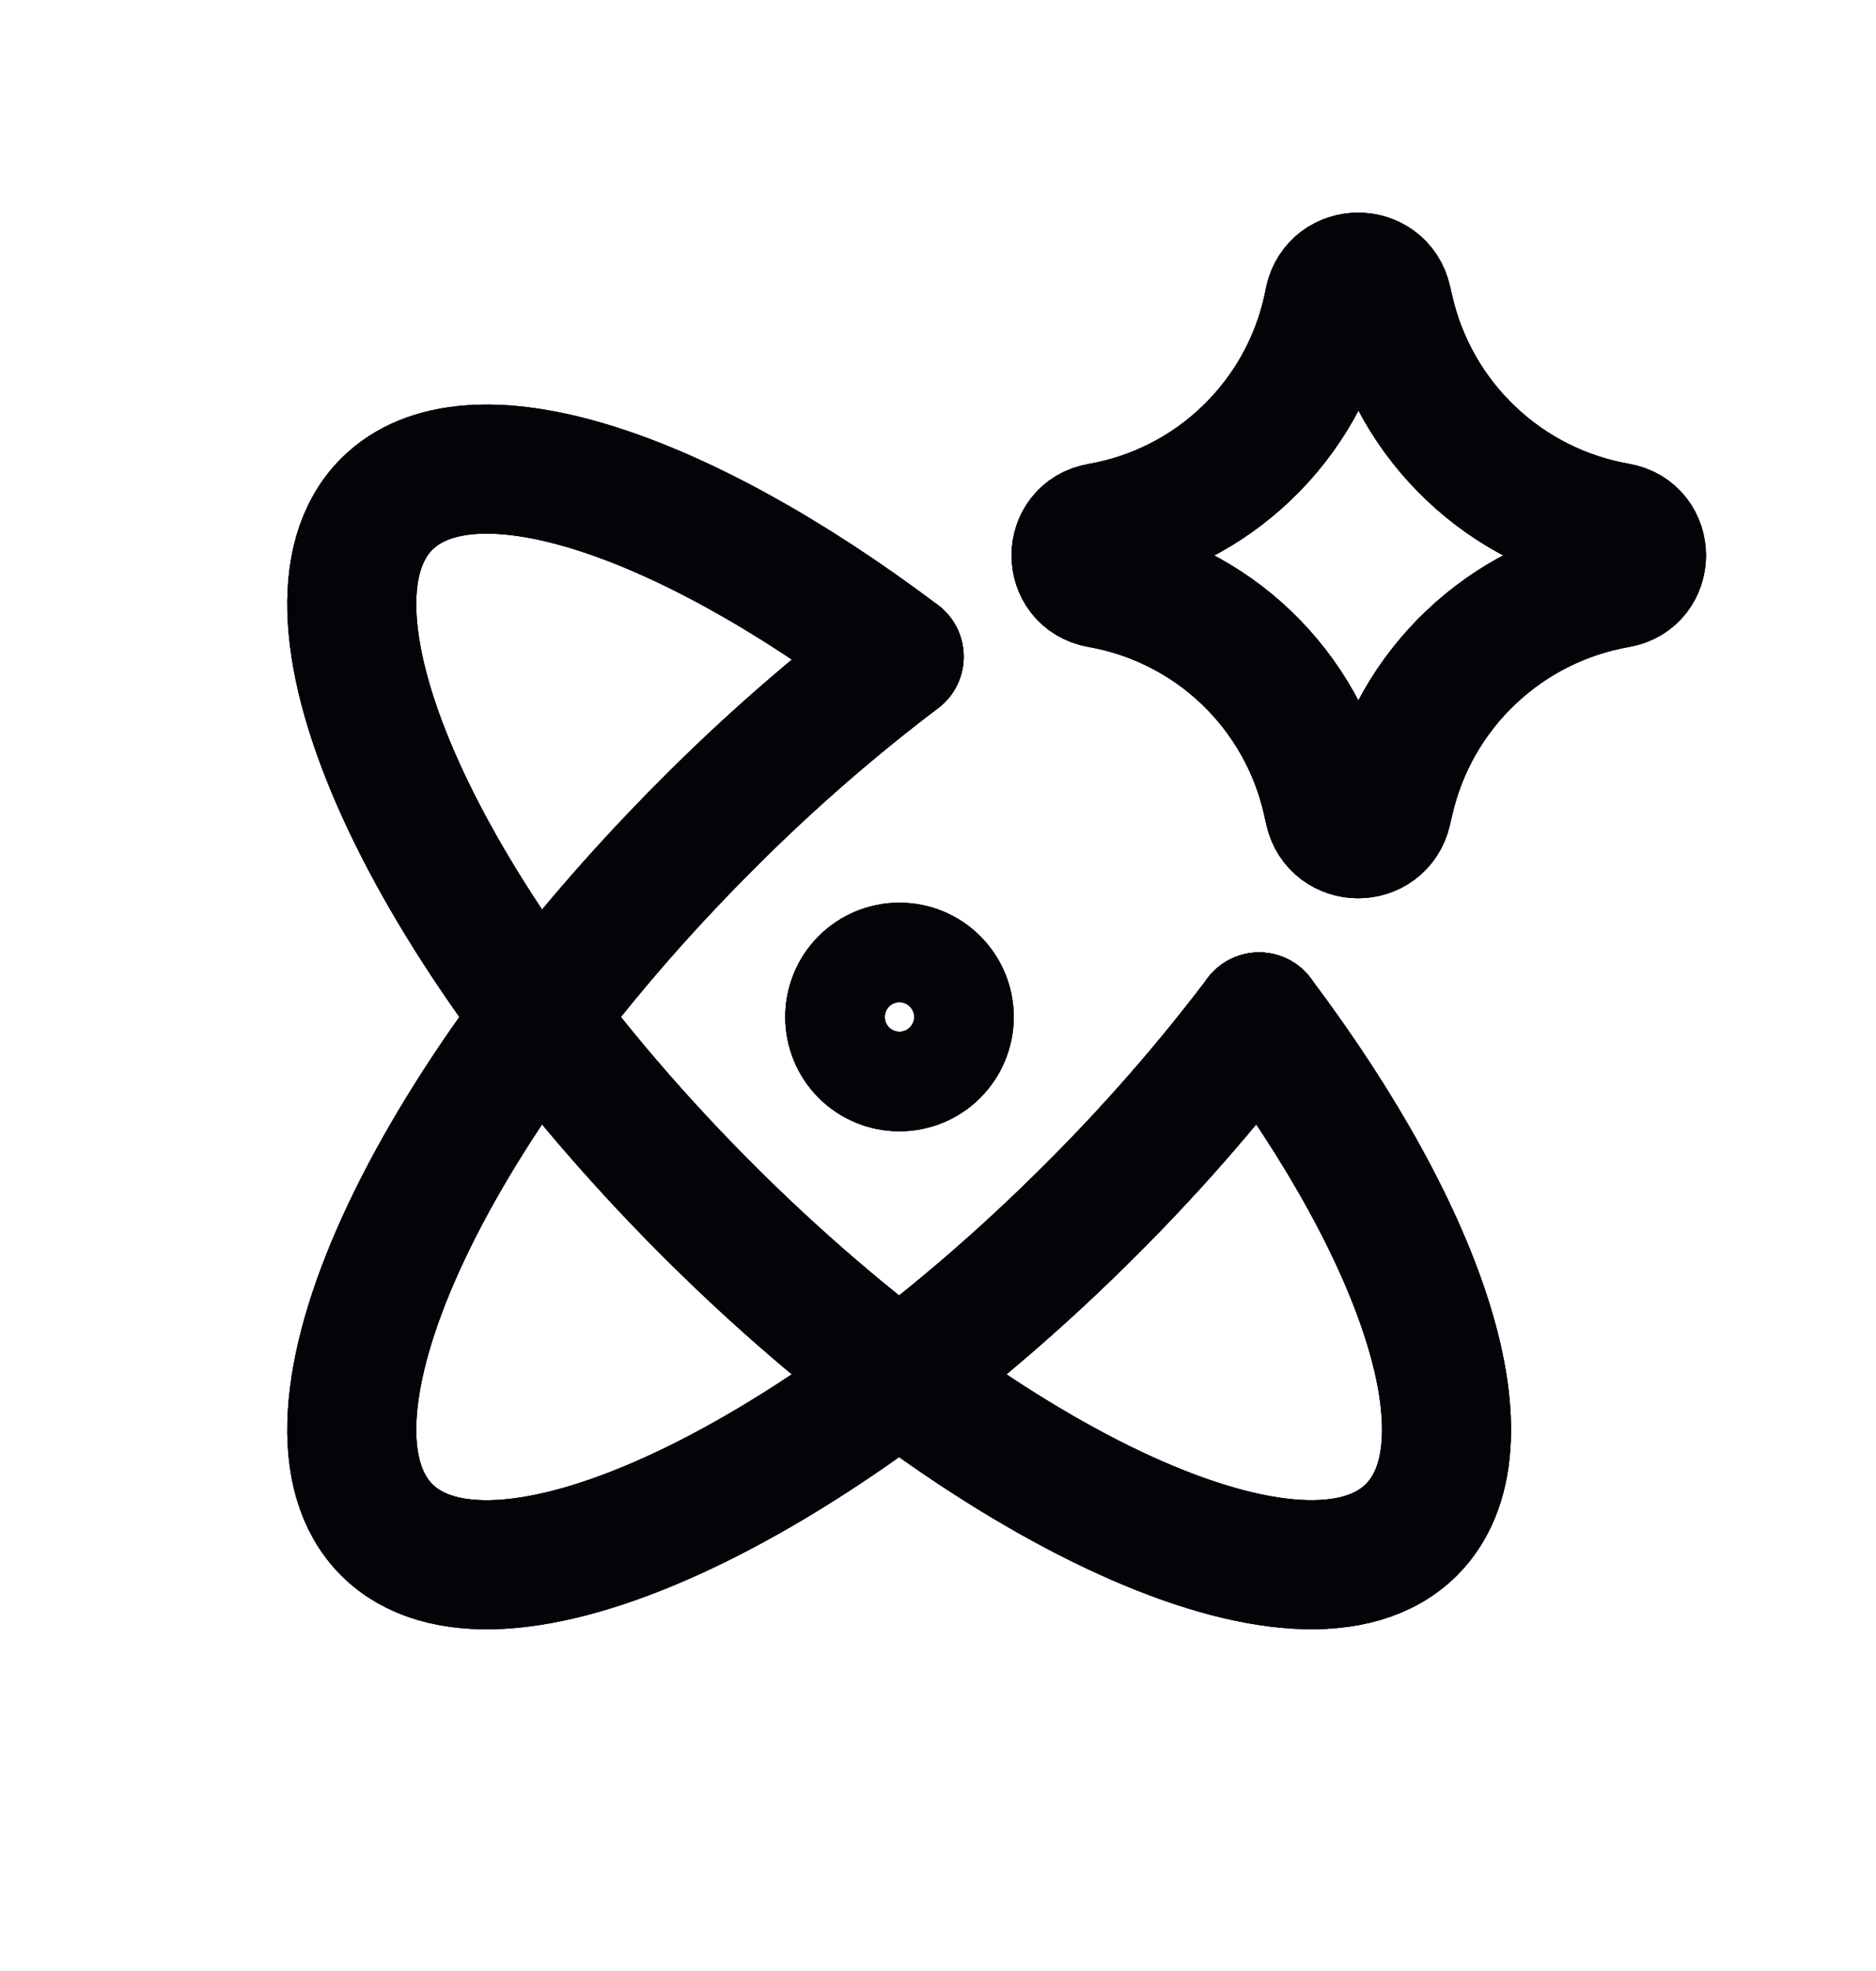 <svg width="20" height="21" viewBox="0 0 20 21" fill="none" xmlns="http://www.w3.org/2000/svg">
<path d="M9.586 6.997C8.862 7.545 8.178 8.143 7.538 8.786C4.52 11.804 2.992 15.167 4.123 16.299C5.254 17.43 8.618 15.901 11.635 12.884C12.278 12.243 12.876 11.559 13.424 10.835" stroke="#18254C" stroke-width="1.375" stroke-linecap="round" stroke-linejoin="round"/>
<path d="M9.586 6.997C8.862 7.545 8.178 8.143 7.538 8.786C4.52 11.804 2.992 15.167 4.123 16.299C5.254 17.43 8.618 15.901 11.635 12.884C12.278 12.243 12.876 11.559 13.424 10.835" stroke="black" stroke-opacity="0.2" stroke-width="1.375" stroke-linecap="round" stroke-linejoin="round"/>
<path d="M9.586 6.997C8.862 7.545 8.178 8.143 7.538 8.786C4.52 11.804 2.992 15.167 4.123 16.299C5.254 17.43 8.618 15.901 11.635 12.884C12.278 12.243 12.876 11.559 13.424 10.835" stroke="black" stroke-opacity="0.2" stroke-width="1.375" stroke-linecap="round" stroke-linejoin="round"/>
<path d="M9.586 6.997C8.862 7.545 8.178 8.143 7.538 8.786C4.52 11.804 2.992 15.167 4.123 16.299C5.254 17.43 8.618 15.901 11.635 12.884C12.278 12.243 12.876 11.559 13.424 10.835" stroke="black" stroke-opacity="0.2" stroke-width="1.375" stroke-linecap="round" stroke-linejoin="round"/>
<path d="M9.586 6.997C8.862 7.545 8.178 8.143 7.538 8.786C4.52 11.804 2.992 15.167 4.123 16.299C5.254 17.43 8.618 15.901 11.635 12.884C12.278 12.243 12.876 11.559 13.424 10.835" stroke="black" stroke-opacity="0.2" stroke-width="1.375" stroke-linecap="round" stroke-linejoin="round"/>
<path d="M9.586 6.997C8.862 7.545 8.178 8.143 7.538 8.786C4.52 11.804 2.992 15.167 4.123 16.299C5.254 17.43 8.618 15.901 11.635 12.884C12.278 12.243 12.876 11.559 13.424 10.835" stroke="black" stroke-opacity="0.2" stroke-width="1.375" stroke-linecap="round" stroke-linejoin="round"/>
<path d="M9.586 6.997C8.862 7.545 8.178 8.143 7.538 8.786C4.52 11.804 2.992 15.167 4.123 16.299C5.254 17.43 8.618 15.901 11.635 12.884C12.278 12.243 12.876 11.559 13.424 10.835" stroke="black" stroke-opacity="0.2" stroke-width="1.375" stroke-linecap="round" stroke-linejoin="round"/>
<path d="M9.586 6.997C8.862 7.545 8.178 8.143 7.538 8.786C4.52 11.804 2.992 15.167 4.123 16.299C5.254 17.43 8.618 15.901 11.635 12.884C12.278 12.243 12.876 11.559 13.424 10.835" stroke="black" stroke-opacity="0.2" stroke-width="1.375" stroke-linecap="round" stroke-linejoin="round"/>
<path d="M9.586 6.997C8.862 7.545 8.178 8.143 7.538 8.786C4.52 11.804 2.992 15.167 4.123 16.299C5.254 17.43 8.618 15.901 11.635 12.884C12.278 12.243 12.876 11.559 13.424 10.835" stroke="black" stroke-opacity="0.2" stroke-width="1.375" stroke-linecap="round" stroke-linejoin="round"/>
<path d="M9.586 6.997C8.862 7.545 8.178 8.143 7.538 8.786C4.52 11.804 2.992 15.167 4.123 16.299C5.254 17.43 8.618 15.901 11.635 12.884C12.278 12.243 12.876 11.559 13.424 10.835" stroke="black" stroke-opacity="0.2" stroke-width="1.375" stroke-linecap="round" stroke-linejoin="round"/>
<path d="M9.586 6.997C8.862 7.545 8.178 8.143 7.538 8.786C4.52 11.804 2.992 15.167 4.123 16.299C5.254 17.43 8.618 15.901 11.635 12.884C12.278 12.243 12.876 11.559 13.424 10.835" stroke="black" stroke-opacity="0.2" stroke-width="1.375" stroke-linecap="round" stroke-linejoin="round"/>
<path d="M13.423 10.835C15.202 13.197 15.927 15.419 15.048 16.298C13.916 17.43 10.553 15.901 7.536 12.884C4.52 9.865 2.992 6.503 4.123 5.371C5.002 4.493 7.224 5.218 9.586 6.996" stroke="#18254C" stroke-width="1.375" stroke-linecap="round" stroke-linejoin="round"/>
<path d="M13.423 10.835C15.202 13.197 15.927 15.419 15.048 16.298C13.916 17.43 10.553 15.901 7.536 12.884C4.52 9.865 2.992 6.503 4.123 5.371C5.002 4.493 7.224 5.218 9.586 6.996" stroke="black" stroke-opacity="0.2" stroke-width="1.375" stroke-linecap="round" stroke-linejoin="round"/>
<path d="M13.423 10.835C15.202 13.197 15.927 15.419 15.048 16.298C13.916 17.43 10.553 15.901 7.536 12.884C4.52 9.865 2.992 6.503 4.123 5.371C5.002 4.493 7.224 5.218 9.586 6.996" stroke="black" stroke-opacity="0.2" stroke-width="1.375" stroke-linecap="round" stroke-linejoin="round"/>
<path d="M13.423 10.835C15.202 13.197 15.927 15.419 15.048 16.298C13.916 17.43 10.553 15.901 7.536 12.884C4.52 9.865 2.992 6.503 4.123 5.371C5.002 4.493 7.224 5.218 9.586 6.996" stroke="black" stroke-opacity="0.2" stroke-width="1.375" stroke-linecap="round" stroke-linejoin="round"/>
<path d="M13.423 10.835C15.202 13.197 15.927 15.419 15.048 16.298C13.916 17.43 10.553 15.901 7.536 12.884C4.52 9.865 2.992 6.503 4.123 5.371C5.002 4.493 7.224 5.218 9.586 6.996" stroke="black" stroke-opacity="0.2" stroke-width="1.375" stroke-linecap="round" stroke-linejoin="round"/>
<path d="M13.423 10.835C15.202 13.197 15.927 15.419 15.048 16.298C13.916 17.43 10.553 15.901 7.536 12.884C4.52 9.865 2.992 6.503 4.123 5.371C5.002 4.493 7.224 5.218 9.586 6.996" stroke="black" stroke-opacity="0.2" stroke-width="1.375" stroke-linecap="round" stroke-linejoin="round"/>
<path d="M13.423 10.835C15.202 13.197 15.927 15.419 15.048 16.298C13.916 17.43 10.553 15.901 7.536 12.884C4.52 9.865 2.992 6.503 4.123 5.371C5.002 4.493 7.224 5.218 9.586 6.996" stroke="black" stroke-opacity="0.2" stroke-width="1.375" stroke-linecap="round" stroke-linejoin="round"/>
<path d="M13.423 10.835C15.202 13.197 15.927 15.419 15.048 16.298C13.916 17.43 10.553 15.901 7.536 12.884C4.52 9.865 2.992 6.503 4.123 5.371C5.002 4.493 7.224 5.218 9.586 6.996" stroke="black" stroke-opacity="0.2" stroke-width="1.375" stroke-linecap="round" stroke-linejoin="round"/>
<path d="M13.423 10.835C15.202 13.197 15.927 15.419 15.048 16.298C13.916 17.43 10.553 15.901 7.536 12.884C4.52 9.865 2.992 6.503 4.123 5.371C5.002 4.493 7.224 5.218 9.586 6.996" stroke="black" stroke-opacity="0.2" stroke-width="1.375" stroke-linecap="round" stroke-linejoin="round"/>
<path d="M13.423 10.835C15.202 13.197 15.927 15.419 15.048 16.298C13.916 17.43 10.553 15.901 7.536 12.884C4.52 9.865 2.992 6.503 4.123 5.371C5.002 4.493 7.224 5.218 9.586 6.996" stroke="black" stroke-opacity="0.2" stroke-width="1.375" stroke-linecap="round" stroke-linejoin="round"/>
<path d="M13.423 10.835C15.202 13.197 15.927 15.419 15.048 16.298C13.916 17.43 10.553 15.901 7.536 12.884C4.52 9.865 2.992 6.503 4.123 5.371C5.002 4.493 7.224 5.218 9.586 6.996" stroke="black" stroke-opacity="0.2" stroke-width="1.375" stroke-linecap="round" stroke-linejoin="round"/>
<path d="M9.059 10.835C9.059 10.976 9.114 11.111 9.214 11.211C9.313 11.31 9.448 11.366 9.589 11.366C9.73 11.366 9.865 11.31 9.964 11.211C10.064 11.111 10.12 10.976 10.12 10.835C10.12 10.695 10.064 10.56 9.964 10.46C9.865 10.361 9.73 10.305 9.589 10.305C9.448 10.305 9.313 10.361 9.214 10.46C9.114 10.56 9.059 10.695 9.059 10.835ZM11.722 6.215C11.388 6.157 11.388 5.678 11.722 5.621C12.312 5.518 12.859 5.242 13.291 4.827C13.724 4.413 14.024 3.879 14.152 3.294L14.171 3.201C14.243 2.872 14.712 2.87 14.787 3.198L14.812 3.305C14.945 3.888 15.247 4.419 15.681 4.83C16.114 5.242 16.659 5.516 17.248 5.619C17.584 5.677 17.584 6.159 17.248 6.216C16.659 6.319 16.114 6.593 15.681 7.005C15.247 7.416 14.945 7.947 14.812 8.53L14.787 8.637C14.712 8.966 14.243 8.964 14.171 8.635L14.15 8.542C14.022 7.957 13.722 7.423 13.289 7.008C12.857 6.594 12.31 6.318 11.72 6.215H11.722Z" stroke="#18254C" stroke-width="1.375" stroke-linecap="round" stroke-linejoin="round"/>
<path d="M9.059 10.835C9.059 10.976 9.114 11.111 9.214 11.211C9.313 11.31 9.448 11.366 9.589 11.366C9.73 11.366 9.865 11.31 9.964 11.211C10.064 11.111 10.12 10.976 10.12 10.835C10.12 10.695 10.064 10.56 9.964 10.46C9.865 10.361 9.73 10.305 9.589 10.305C9.448 10.305 9.313 10.361 9.214 10.46C9.114 10.56 9.059 10.695 9.059 10.835ZM11.722 6.215C11.388 6.157 11.388 5.678 11.722 5.621C12.312 5.518 12.859 5.242 13.291 4.827C13.724 4.413 14.024 3.879 14.152 3.294L14.171 3.201C14.243 2.872 14.712 2.87 14.787 3.198L14.812 3.305C14.945 3.888 15.247 4.419 15.681 4.83C16.114 5.242 16.659 5.516 17.248 5.619C17.584 5.677 17.584 6.159 17.248 6.216C16.659 6.319 16.114 6.593 15.681 7.005C15.247 7.416 14.945 7.947 14.812 8.53L14.787 8.637C14.712 8.966 14.243 8.964 14.171 8.635L14.15 8.542C14.022 7.957 13.722 7.423 13.289 7.008C12.857 6.594 12.31 6.318 11.72 6.215H11.722Z" stroke="black" stroke-opacity="0.2" stroke-width="1.375" stroke-linecap="round" stroke-linejoin="round"/>
<path d="M9.059 10.835C9.059 10.976 9.114 11.111 9.214 11.211C9.313 11.31 9.448 11.366 9.589 11.366C9.73 11.366 9.865 11.31 9.964 11.211C10.064 11.111 10.12 10.976 10.12 10.835C10.12 10.695 10.064 10.56 9.964 10.46C9.865 10.361 9.73 10.305 9.589 10.305C9.448 10.305 9.313 10.361 9.214 10.46C9.114 10.56 9.059 10.695 9.059 10.835ZM11.722 6.215C11.388 6.157 11.388 5.678 11.722 5.621C12.312 5.518 12.859 5.242 13.291 4.827C13.724 4.413 14.024 3.879 14.152 3.294L14.171 3.201C14.243 2.872 14.712 2.87 14.787 3.198L14.812 3.305C14.945 3.888 15.247 4.419 15.681 4.83C16.114 5.242 16.659 5.516 17.248 5.619C17.584 5.677 17.584 6.159 17.248 6.216C16.659 6.319 16.114 6.593 15.681 7.005C15.247 7.416 14.945 7.947 14.812 8.53L14.787 8.637C14.712 8.966 14.243 8.964 14.171 8.635L14.15 8.542C14.022 7.957 13.722 7.423 13.289 7.008C12.857 6.594 12.31 6.318 11.72 6.215H11.722Z" stroke="black" stroke-opacity="0.2" stroke-width="1.375" stroke-linecap="round" stroke-linejoin="round"/>
<path d="M9.059 10.835C9.059 10.976 9.114 11.111 9.214 11.211C9.313 11.31 9.448 11.366 9.589 11.366C9.73 11.366 9.865 11.31 9.964 11.211C10.064 11.111 10.12 10.976 10.12 10.835C10.12 10.695 10.064 10.56 9.964 10.46C9.865 10.361 9.73 10.305 9.589 10.305C9.448 10.305 9.313 10.361 9.214 10.46C9.114 10.56 9.059 10.695 9.059 10.835ZM11.722 6.215C11.388 6.157 11.388 5.678 11.722 5.621C12.312 5.518 12.859 5.242 13.291 4.827C13.724 4.413 14.024 3.879 14.152 3.294L14.171 3.201C14.243 2.872 14.712 2.87 14.787 3.198L14.812 3.305C14.945 3.888 15.247 4.419 15.681 4.83C16.114 5.242 16.659 5.516 17.248 5.619C17.584 5.677 17.584 6.159 17.248 6.216C16.659 6.319 16.114 6.593 15.681 7.005C15.247 7.416 14.945 7.947 14.812 8.53L14.787 8.637C14.712 8.966 14.243 8.964 14.171 8.635L14.15 8.542C14.022 7.957 13.722 7.423 13.289 7.008C12.857 6.594 12.31 6.318 11.72 6.215H11.722Z" stroke="black" stroke-opacity="0.2" stroke-width="1.375" stroke-linecap="round" stroke-linejoin="round"/>
<path d="M9.059 10.835C9.059 10.976 9.114 11.111 9.214 11.211C9.313 11.31 9.448 11.366 9.589 11.366C9.73 11.366 9.865 11.31 9.964 11.211C10.064 11.111 10.12 10.976 10.12 10.835C10.12 10.695 10.064 10.56 9.964 10.46C9.865 10.361 9.73 10.305 9.589 10.305C9.448 10.305 9.313 10.361 9.214 10.46C9.114 10.56 9.059 10.695 9.059 10.835ZM11.722 6.215C11.388 6.157 11.388 5.678 11.722 5.621C12.312 5.518 12.859 5.242 13.291 4.827C13.724 4.413 14.024 3.879 14.152 3.294L14.171 3.201C14.243 2.872 14.712 2.87 14.787 3.198L14.812 3.305C14.945 3.888 15.247 4.419 15.681 4.83C16.114 5.242 16.659 5.516 17.248 5.619C17.584 5.677 17.584 6.159 17.248 6.216C16.659 6.319 16.114 6.593 15.681 7.005C15.247 7.416 14.945 7.947 14.812 8.53L14.787 8.637C14.712 8.966 14.243 8.964 14.171 8.635L14.15 8.542C14.022 7.957 13.722 7.423 13.289 7.008C12.857 6.594 12.31 6.318 11.72 6.215H11.722Z" stroke="black" stroke-opacity="0.2" stroke-width="1.375" stroke-linecap="round" stroke-linejoin="round"/>
<path d="M9.059 10.835C9.059 10.976 9.114 11.111 9.214 11.211C9.313 11.31 9.448 11.366 9.589 11.366C9.73 11.366 9.865 11.31 9.964 11.211C10.064 11.111 10.12 10.976 10.12 10.835C10.12 10.695 10.064 10.56 9.964 10.46C9.865 10.361 9.73 10.305 9.589 10.305C9.448 10.305 9.313 10.361 9.214 10.46C9.114 10.56 9.059 10.695 9.059 10.835ZM11.722 6.215C11.388 6.157 11.388 5.678 11.722 5.621C12.312 5.518 12.859 5.242 13.291 4.827C13.724 4.413 14.024 3.879 14.152 3.294L14.171 3.201C14.243 2.872 14.712 2.87 14.787 3.198L14.812 3.305C14.945 3.888 15.247 4.419 15.681 4.83C16.114 5.242 16.659 5.516 17.248 5.619C17.584 5.677 17.584 6.159 17.248 6.216C16.659 6.319 16.114 6.593 15.681 7.005C15.247 7.416 14.945 7.947 14.812 8.53L14.787 8.637C14.712 8.966 14.243 8.964 14.171 8.635L14.15 8.542C14.022 7.957 13.722 7.423 13.289 7.008C12.857 6.594 12.31 6.318 11.72 6.215H11.722Z" stroke="black" stroke-opacity="0.2" stroke-width="1.375" stroke-linecap="round" stroke-linejoin="round"/>
<path d="M9.059 10.835C9.059 10.976 9.114 11.111 9.214 11.211C9.313 11.31 9.448 11.366 9.589 11.366C9.73 11.366 9.865 11.31 9.964 11.211C10.064 11.111 10.12 10.976 10.12 10.835C10.12 10.695 10.064 10.56 9.964 10.46C9.865 10.361 9.73 10.305 9.589 10.305C9.448 10.305 9.313 10.361 9.214 10.46C9.114 10.56 9.059 10.695 9.059 10.835ZM11.722 6.215C11.388 6.157 11.388 5.678 11.722 5.621C12.312 5.518 12.859 5.242 13.291 4.827C13.724 4.413 14.024 3.879 14.152 3.294L14.171 3.201C14.243 2.872 14.712 2.87 14.787 3.198L14.812 3.305C14.945 3.888 15.247 4.419 15.681 4.83C16.114 5.242 16.659 5.516 17.248 5.619C17.584 5.677 17.584 6.159 17.248 6.216C16.659 6.319 16.114 6.593 15.681 7.005C15.247 7.416 14.945 7.947 14.812 8.53L14.787 8.637C14.712 8.966 14.243 8.964 14.171 8.635L14.15 8.542C14.022 7.957 13.722 7.423 13.289 7.008C12.857 6.594 12.31 6.318 11.72 6.215H11.722Z" stroke="black" stroke-opacity="0.2" stroke-width="1.375" stroke-linecap="round" stroke-linejoin="round"/>
<path d="M9.059 10.835C9.059 10.976 9.114 11.111 9.214 11.211C9.313 11.31 9.448 11.366 9.589 11.366C9.73 11.366 9.865 11.31 9.964 11.211C10.064 11.111 10.12 10.976 10.12 10.835C10.12 10.695 10.064 10.56 9.964 10.46C9.865 10.361 9.73 10.305 9.589 10.305C9.448 10.305 9.313 10.361 9.214 10.46C9.114 10.56 9.059 10.695 9.059 10.835ZM11.722 6.215C11.388 6.157 11.388 5.678 11.722 5.621C12.312 5.518 12.859 5.242 13.291 4.827C13.724 4.413 14.024 3.879 14.152 3.294L14.171 3.201C14.243 2.872 14.712 2.87 14.787 3.198L14.812 3.305C14.945 3.888 15.247 4.419 15.681 4.83C16.114 5.242 16.659 5.516 17.248 5.619C17.584 5.677 17.584 6.159 17.248 6.216C16.659 6.319 16.114 6.593 15.681 7.005C15.247 7.416 14.945 7.947 14.812 8.53L14.787 8.637C14.712 8.966 14.243 8.964 14.171 8.635L14.15 8.542C14.022 7.957 13.722 7.423 13.289 7.008C12.857 6.594 12.31 6.318 11.72 6.215H11.722Z" stroke="black" stroke-opacity="0.2" stroke-width="1.375" stroke-linecap="round" stroke-linejoin="round"/>
<path d="M9.059 10.835C9.059 10.976 9.114 11.111 9.214 11.211C9.313 11.31 9.448 11.366 9.589 11.366C9.73 11.366 9.865 11.31 9.964 11.211C10.064 11.111 10.12 10.976 10.12 10.835C10.12 10.695 10.064 10.56 9.964 10.46C9.865 10.361 9.73 10.305 9.589 10.305C9.448 10.305 9.313 10.361 9.214 10.46C9.114 10.56 9.059 10.695 9.059 10.835ZM11.722 6.215C11.388 6.157 11.388 5.678 11.722 5.621C12.312 5.518 12.859 5.242 13.291 4.827C13.724 4.413 14.024 3.879 14.152 3.294L14.171 3.201C14.243 2.872 14.712 2.87 14.787 3.198L14.812 3.305C14.945 3.888 15.247 4.419 15.681 4.83C16.114 5.242 16.659 5.516 17.248 5.619C17.584 5.677 17.584 6.159 17.248 6.216C16.659 6.319 16.114 6.593 15.681 7.005C15.247 7.416 14.945 7.947 14.812 8.53L14.787 8.637C14.712 8.966 14.243 8.964 14.171 8.635L14.15 8.542C14.022 7.957 13.722 7.423 13.289 7.008C12.857 6.594 12.31 6.318 11.72 6.215H11.722Z" stroke="black" stroke-opacity="0.2" stroke-width="1.375" stroke-linecap="round" stroke-linejoin="round"/>
<path d="M9.059 10.835C9.059 10.976 9.114 11.111 9.214 11.211C9.313 11.31 9.448 11.366 9.589 11.366C9.73 11.366 9.865 11.31 9.964 11.211C10.064 11.111 10.12 10.976 10.12 10.835C10.12 10.695 10.064 10.56 9.964 10.46C9.865 10.361 9.73 10.305 9.589 10.305C9.448 10.305 9.313 10.361 9.214 10.46C9.114 10.56 9.059 10.695 9.059 10.835ZM11.722 6.215C11.388 6.157 11.388 5.678 11.722 5.621C12.312 5.518 12.859 5.242 13.291 4.827C13.724 4.413 14.024 3.879 14.152 3.294L14.171 3.201C14.243 2.872 14.712 2.87 14.787 3.198L14.812 3.305C14.945 3.888 15.247 4.419 15.681 4.83C16.114 5.242 16.659 5.516 17.248 5.619C17.584 5.677 17.584 6.159 17.248 6.216C16.659 6.319 16.114 6.593 15.681 7.005C15.247 7.416 14.945 7.947 14.812 8.53L14.787 8.637C14.712 8.966 14.243 8.964 14.171 8.635L14.15 8.542C14.022 7.957 13.722 7.423 13.289 7.008C12.857 6.594 12.31 6.318 11.72 6.215H11.722Z" stroke="black" stroke-opacity="0.2" stroke-width="1.375" stroke-linecap="round" stroke-linejoin="round"/>
<path d="M9.059 10.835C9.059 10.976 9.114 11.111 9.214 11.211C9.313 11.31 9.448 11.366 9.589 11.366C9.73 11.366 9.865 11.31 9.964 11.211C10.064 11.111 10.12 10.976 10.12 10.835C10.12 10.695 10.064 10.56 9.964 10.46C9.865 10.361 9.73 10.305 9.589 10.305C9.448 10.305 9.313 10.361 9.214 10.46C9.114 10.56 9.059 10.695 9.059 10.835ZM11.722 6.215C11.388 6.157 11.388 5.678 11.722 5.621C12.312 5.518 12.859 5.242 13.291 4.827C13.724 4.413 14.024 3.879 14.152 3.294L14.171 3.201C14.243 2.872 14.712 2.87 14.787 3.198L14.812 3.305C14.945 3.888 15.247 4.419 15.681 4.83C16.114 5.242 16.659 5.516 17.248 5.619C17.584 5.677 17.584 6.159 17.248 6.216C16.659 6.319 16.114 6.593 15.681 7.005C15.247 7.416 14.945 7.947 14.812 8.53L14.787 8.637C14.712 8.966 14.243 8.964 14.171 8.635L14.15 8.542C14.022 7.957 13.722 7.423 13.289 7.008C12.857 6.594 12.31 6.318 11.72 6.215H11.722Z" stroke="black" stroke-opacity="0.2" stroke-width="1.375" stroke-linecap="round" stroke-linejoin="round"/>
</svg>
